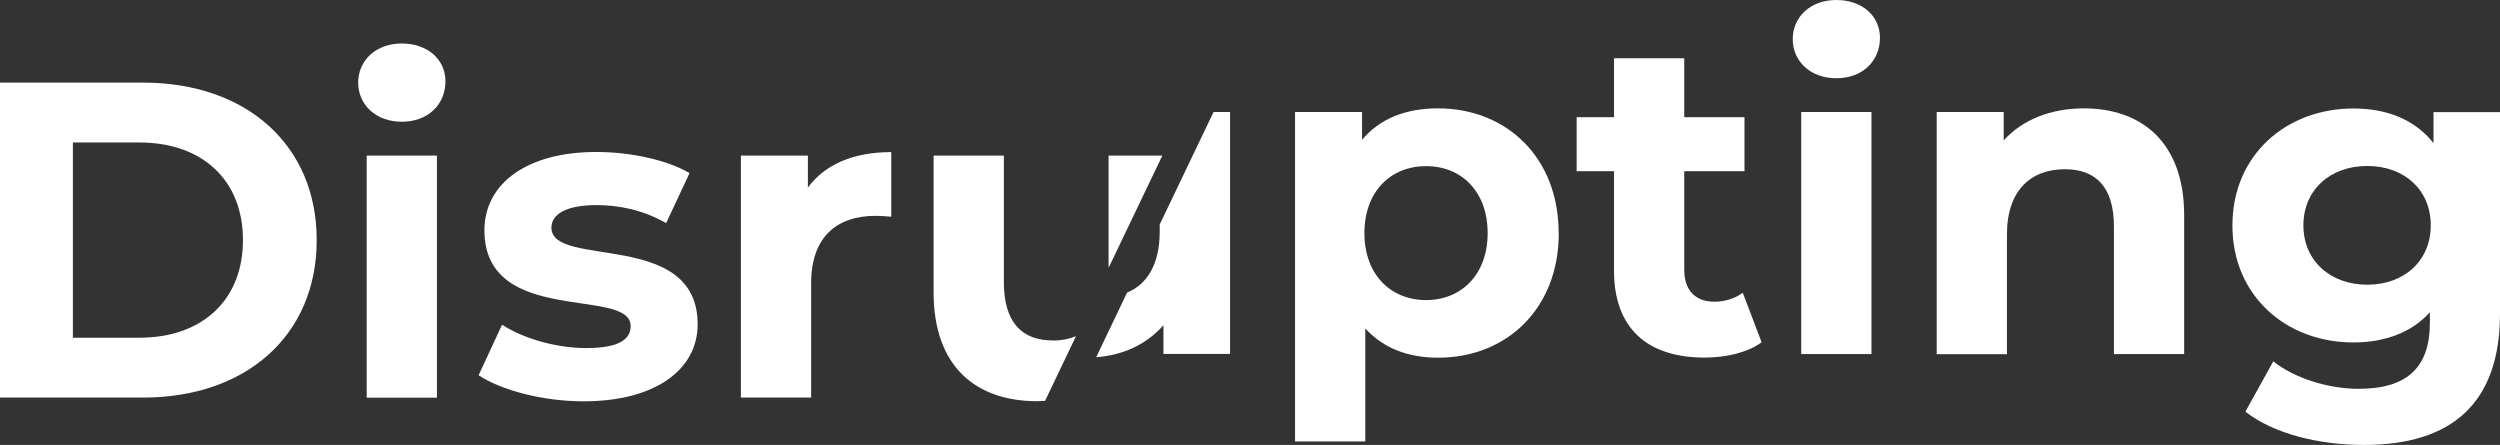 <?xml version="1.0" encoding="UTF-8"?>
<svg id="Layer_2" data-name="Layer 2" xmlns="http://www.w3.org/2000/svg" viewBox="0 0 200.03 35.6">
  <rect x="0" y="0" width="200.03" height="35.6" fill="#333333" stroke="none"/>
  <defs>
    <style>
      .cls-1 {
        fill: #fff;
      }
    </style>
  </defs>
  <g id="Layer_1-2" data-name="Layer 1">
    <path class="cls-1" d="M0,6.61h11.45c8.24,0,13.89,4.97,13.89,12.6s-5.65,12.6-13.89,12.6H0V6.61ZM11.16,27.02c5,0,8.28-2.99,8.28-7.81s-3.28-7.81-8.28-7.81h-5.33v15.62h5.33Z"/>
    <path class="cls-1" d="M28.66,6.61c0-1.76,1.4-3.13,3.49-3.13s3.49,1.3,3.49,3.02c0,1.87-1.4,3.24-3.49,3.24s-3.49-1.37-3.49-3.13ZM29.34,12.45h5.62v19.37h-5.62V12.45Z"/>
    <path class="cls-1" d="M38.3,30.01l1.87-4.03c1.73,1.12,4.36,1.87,6.73,1.87,2.59,0,3.56-.68,3.56-1.76,0-3.17-11.7.07-11.7-7.67,0-3.67,3.31-6.26,8.96-6.26,2.66,0,5.62.61,7.45,1.69l-1.87,4c-1.91-1.08-3.82-1.44-5.58-1.44-2.52,0-3.6.79-3.6,1.8,0,3.31,11.7.11,11.7,7.74,0,3.6-3.35,6.16-9.14,6.16-3.28,0-6.59-.9-8.39-2.09Z"/>
    <path class="cls-1" d="M71.31,12.16v5.18c-.47-.04-.83-.07-1.26-.07-3.1,0-5.15,1.69-5.15,5.4v9.14h-5.62V12.45h5.36v2.56c1.37-1.87,3.67-2.84,6.66-2.84Z"/>
    <path class="cls-1" d="M92.79,17.95v.59c0,2.64-1.03,4.22-2.61,4.87l-2.47,5.17c2.12-.15,4.03-1.02,5.38-2.56v2.3h5.33V8.96h-1.32l-4.3,8.98Z"/>
    <path class="cls-1" d="M84.24,27.24c-2.48,0-3.92-1.44-3.92-4.68v-10.11h-5.62v10.94c0,5.98,3.42,8.71,8.28,8.71.21,0,.42-.02.64-.03l2.47-5.17c-.56.23-1.18.35-1.85.35Z"/>
    <polygon class="cls-1" points="88.7 12.45 88.7 21.43 93 12.45 88.7 12.45"/>
    <path class="cls-1" d="M124.72,18.65c0,6.08-4.21,9.97-9.65,9.97-2.41,0-4.39-.76-5.83-2.34v9.04h-5.62V8.96h5.36v2.23c1.4-1.69,3.49-2.52,6.08-2.52,5.44,0,9.65,3.89,9.65,9.97ZM119.03,18.65c0-3.35-2.12-5.36-4.93-5.36s-4.93,2.02-4.93,5.36,2.12,5.36,4.93,5.36,4.93-2.02,4.93-5.36Z"/>
    <path class="cls-1" d="M140.95,27.39c-1.15.83-2.84,1.22-4.57,1.22-4.57,0-7.24-2.34-7.24-6.95v-7.96h-2.99v-4.32h2.99v-4.72h5.62v4.72h4.82v4.32h-4.82v7.88c0,1.66.9,2.56,2.41,2.56.83,0,1.66-.25,2.27-.72l1.51,3.96Z"/>
    <path class="cls-1" d="M143.44,3.13c0-1.76,1.4-3.13,3.49-3.13s3.49,1.3,3.49,3.02c0,1.87-1.4,3.24-3.49,3.24s-3.49-1.37-3.49-3.13ZM144.12,8.96h5.62v19.37h-5.62V8.96Z"/>
    <path class="cls-1" d="M174.76,17.24v11.09h-5.62v-10.22c0-3.13-1.44-4.57-3.92-4.57-2.7,0-4.64,1.66-4.64,5.22v9.58h-5.62V8.96h5.36v2.27c1.51-1.66,3.78-2.56,6.41-2.56,4.57,0,8.03,2.66,8.03,8.57Z"/>
    <path class="cls-1" d="M200.03,8.96v16.13c0,7.2-3.89,10.51-10.87,10.51-3.67,0-7.24-.9-9.5-2.66l2.23-4.03c1.66,1.33,4.36,2.2,6.84,2.2,3.96,0,5.69-1.8,5.69-5.29v-.83c-1.48,1.62-3.6,2.41-6.12,2.41-5.36,0-9.68-3.71-9.68-9.36s4.32-9.36,9.68-9.36c2.7,0,4.93.9,6.41,2.77v-2.48h5.33ZM194.49,18.03c0-2.84-2.12-4.75-5.08-4.75s-5.11,1.91-5.11,4.75,2.16,4.75,5.11,4.75,5.08-1.91,5.08-4.75Z"/>
  </g>
</svg>